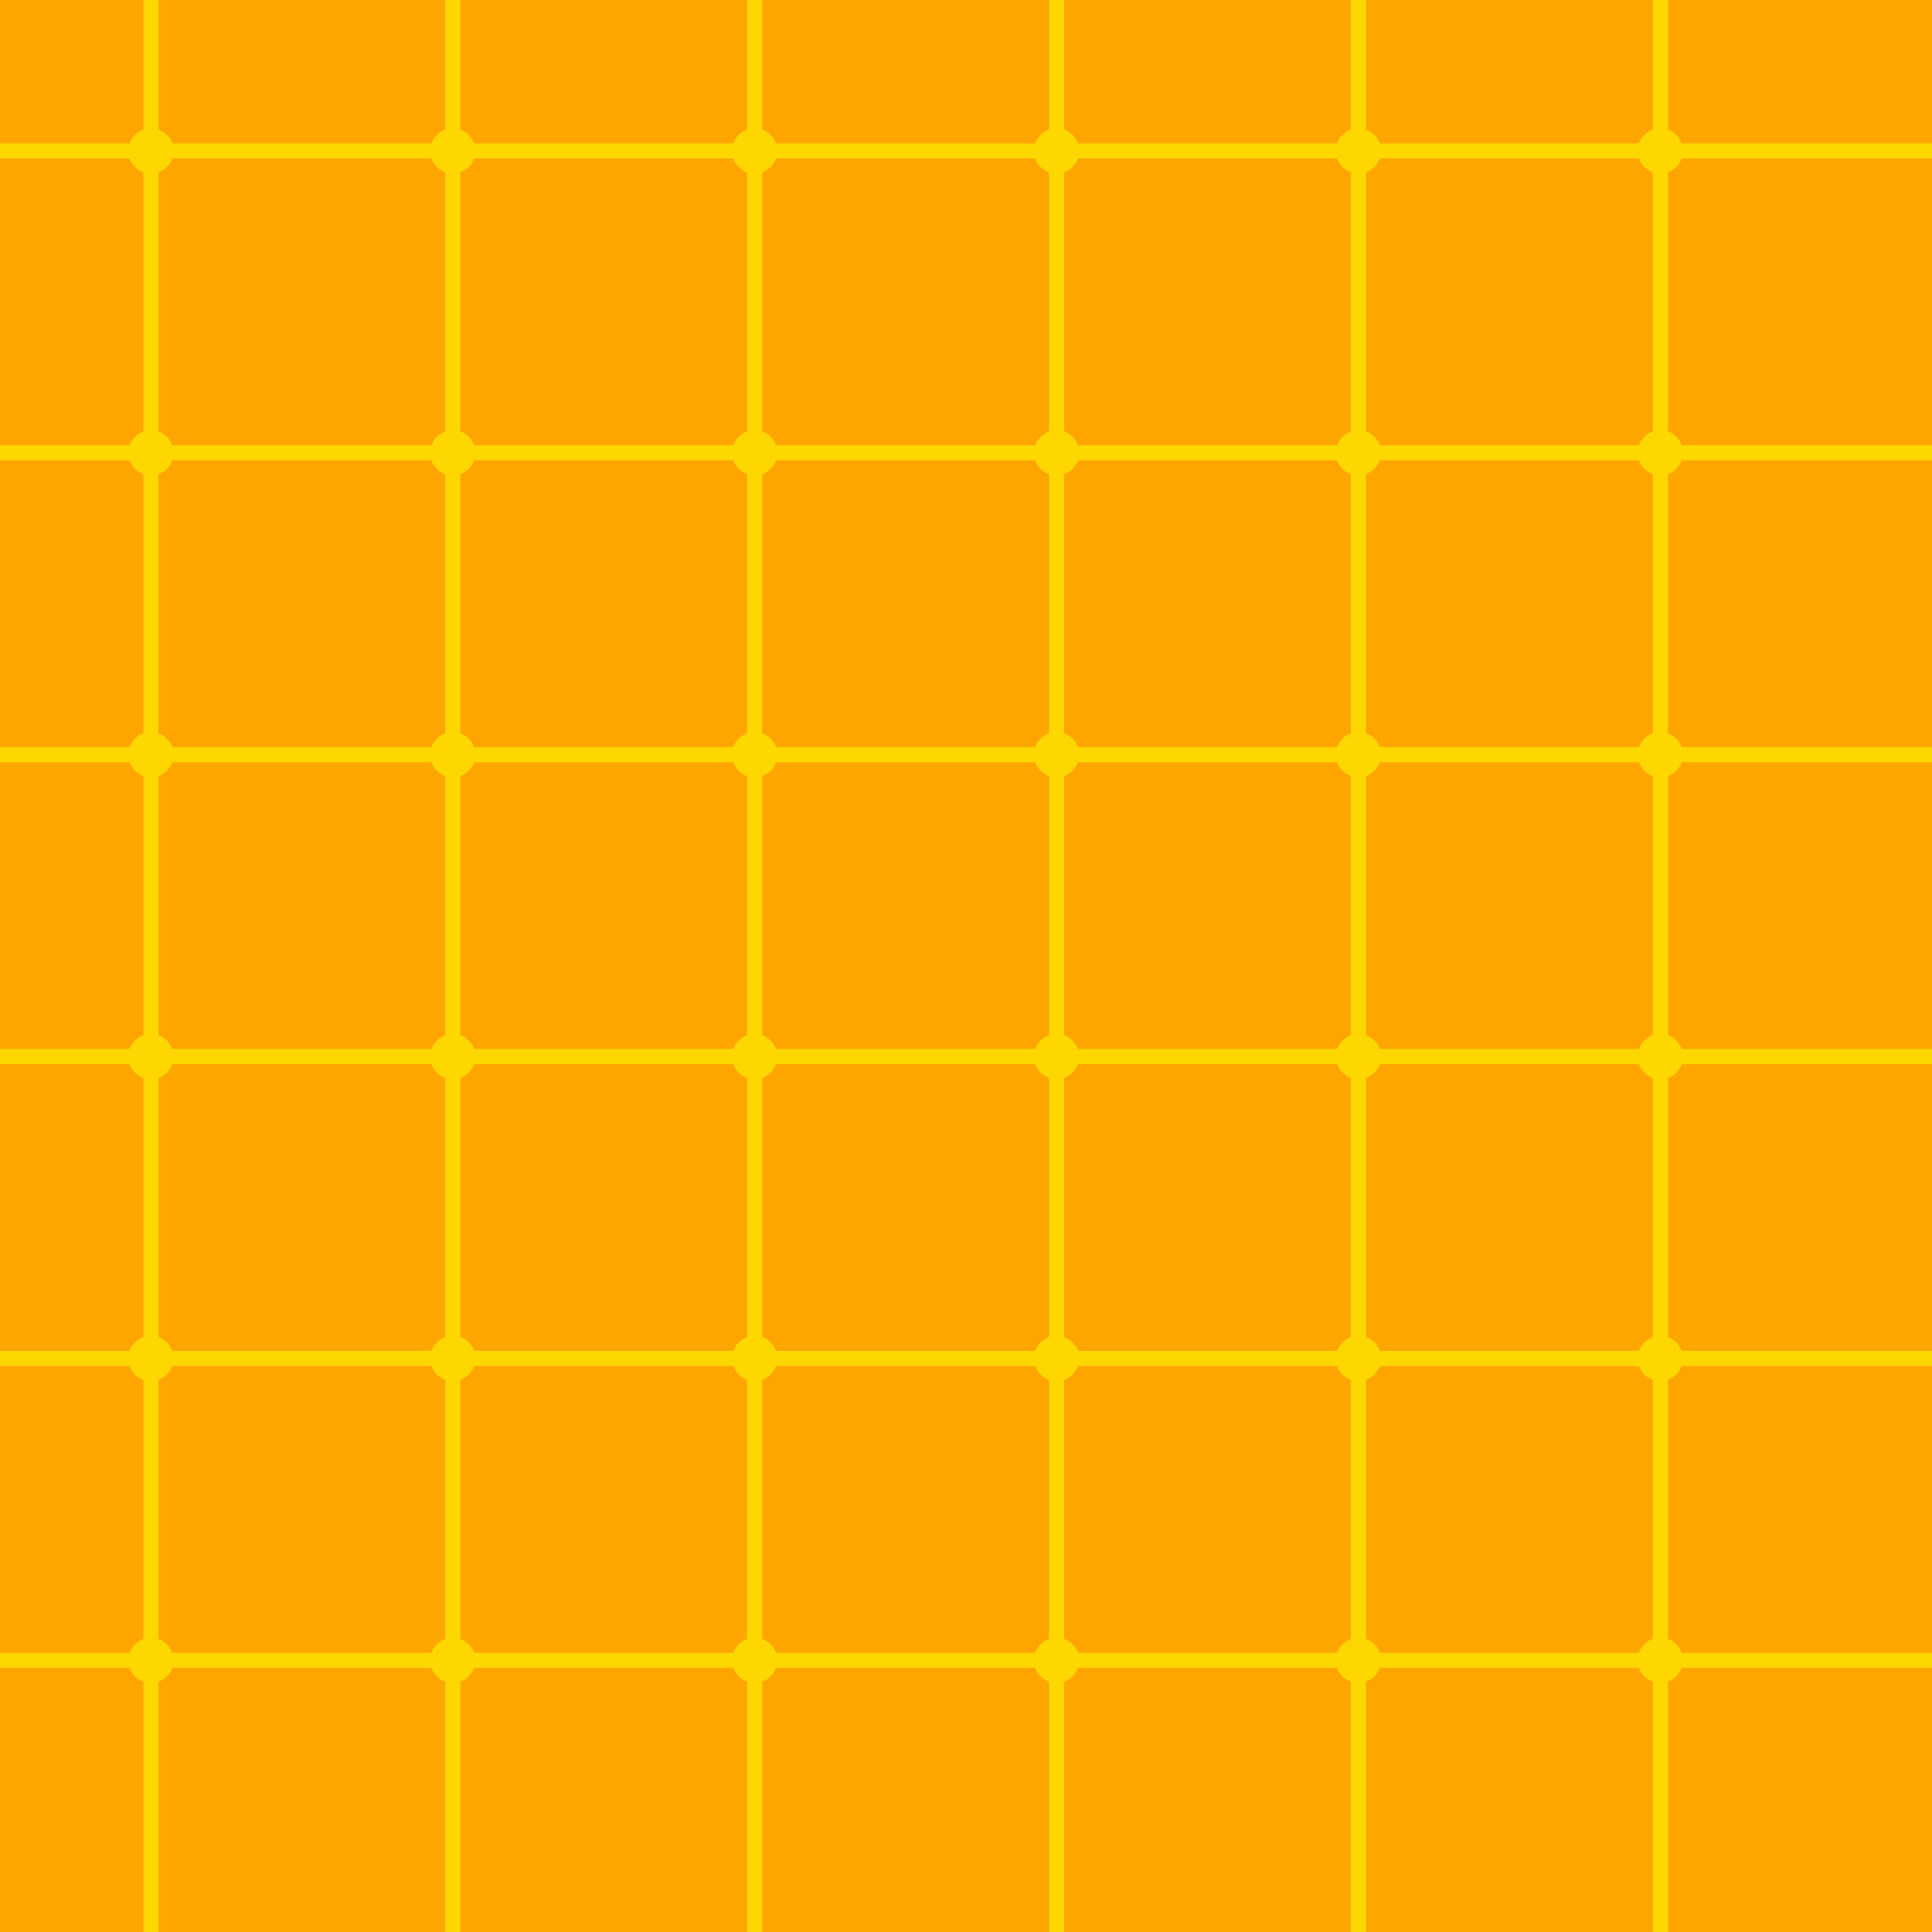 <svg viewBox="0 0 256 256" width="256" height="256"><rect x="0" y="0" width="256" height="256" fill="#FFA500"/><g fill="none" stroke="#FFD700" stroke-width="2"><line x1="0" y1="20" x2="256" y2="20"/><line x1="0" y1="60" x2="256" y2="60"/><line x1="0" y1="100" x2="256" y2="100"/><line x1="0" y1="140" x2="256" y2="140"/><line x1="0" y1="180" x2="256" y2="180"/><line x1="0" y1="220" x2="256" y2="220"/><line x1="20" y1="0" x2="20" y2="256"/><line x1="60" y1="0" x2="60" y2="256"/><line x1="100" y1="0" x2="100" y2="256"/><line x1="140" y1="0" x2="140" y2="256"/><line x1="180" y1="0" x2="180" y2="256"/><line x1="220" y1="0" x2="220" y2="256"/></g><g fill="#FFD700"><circle cx="20" cy="20" r="3"/><circle cx="60" cy="20" r="3"/><circle cx="100" cy="20" r="3"/><circle cx="140" cy="20" r="3"/><circle cx="180" cy="20" r="3"/><circle cx="220" cy="20" r="3"/><circle cx="20" cy="60" r="3"/><circle cx="60" cy="60" r="3"/><circle cx="100" cy="60" r="3"/><circle cx="140" cy="60" r="3"/><circle cx="180" cy="60" r="3"/><circle cx="220" cy="60" r="3"/><circle cx="20" cy="100" r="3"/><circle cx="60" cy="100" r="3"/><circle cx="100" cy="100" r="3"/><circle cx="140" cy="100" r="3"/><circle cx="180" cy="100" r="3"/><circle cx="220" cy="100" r="3"/><circle cx="20" cy="140" r="3"/><circle cx="60" cy="140" r="3"/><circle cx="100" cy="140" r="3"/><circle cx="140" cy="140" r="3"/><circle cx="180" cy="140" r="3"/><circle cx="220" cy="140" r="3"/><circle cx="20" cy="180" r="3"/><circle cx="60" cy="180" r="3"/><circle cx="100" cy="180" r="3"/><circle cx="140" cy="180" r="3"/><circle cx="180" cy="180" r="3"/><circle cx="220" cy="180" r="3"/><circle cx="20" cy="220" r="3"/><circle cx="60" cy="220" r="3"/><circle cx="100" cy="220" r="3"/><circle cx="140" cy="220" r="3"/><circle cx="180" cy="220" r="3"/><circle cx="220" cy="220" r="3"/></g></svg>